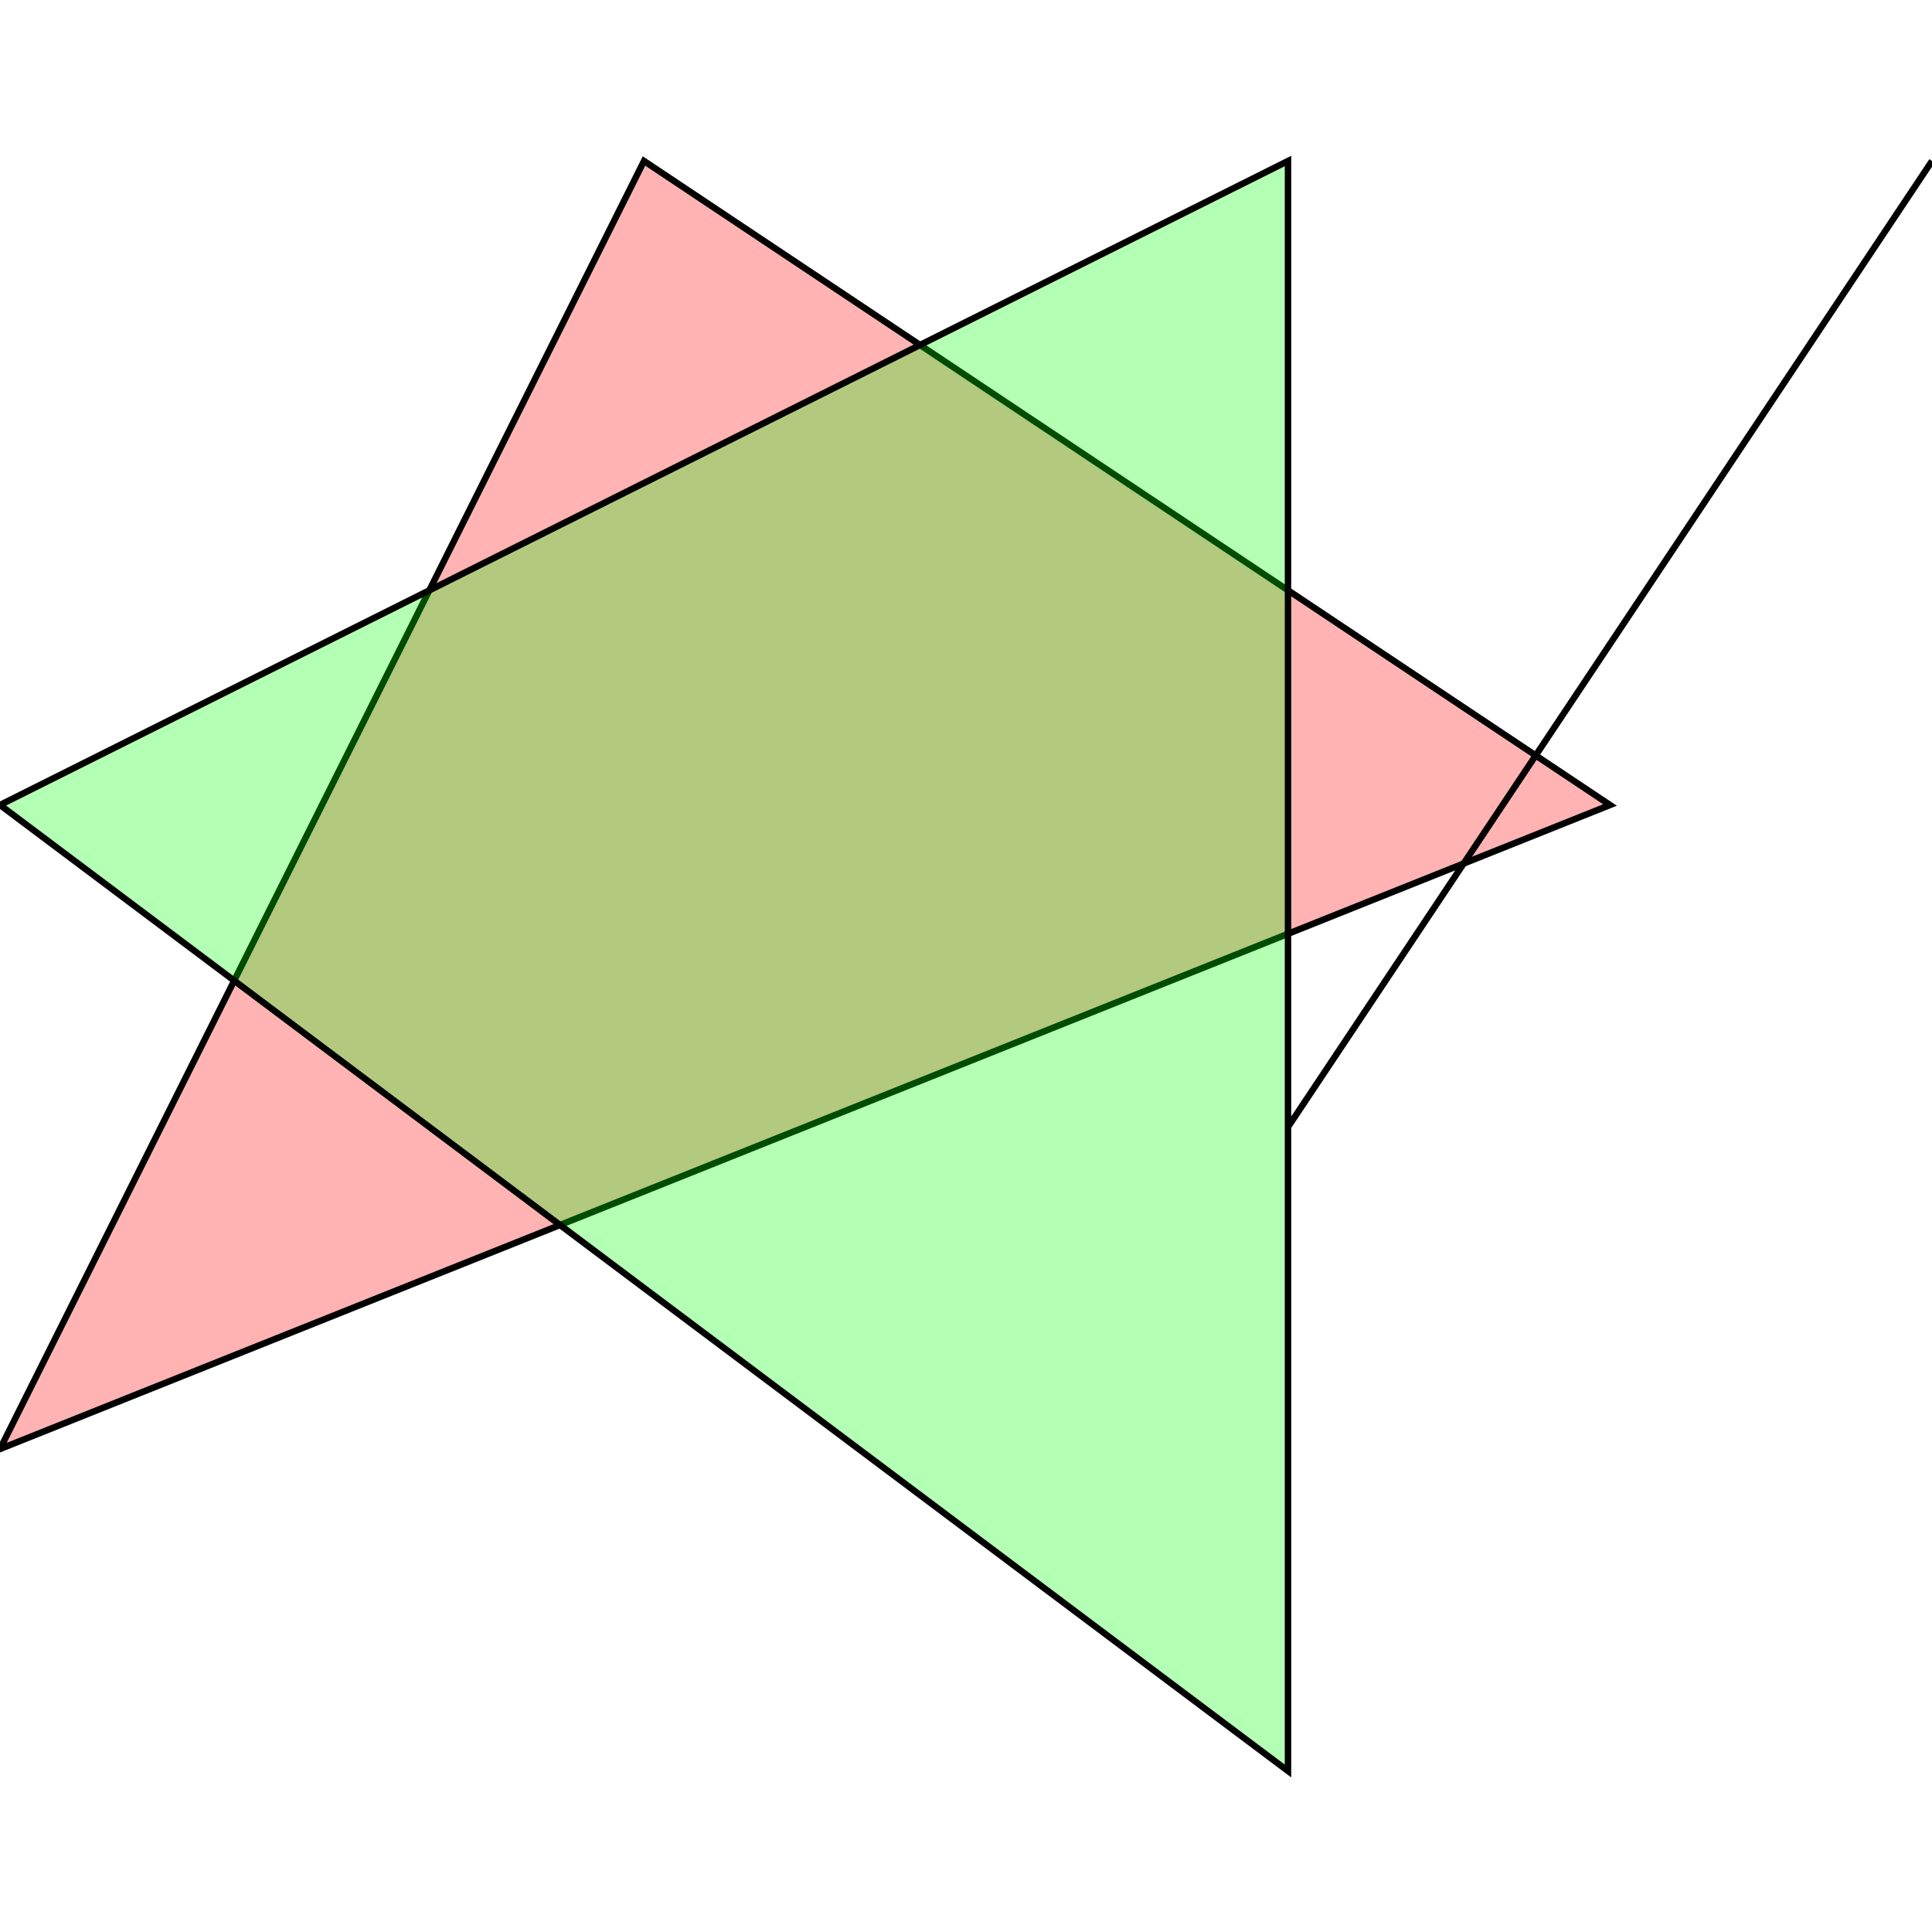 <?xml version="1.0" standalone="no"?>
<!DOCTYPE svg PUBLIC "-//W3C//DTD SVG 1.1//EN"
"http://www.w3.org/Graphics/SVG/1.1/DTD/svg11.dtd">
<svg viewBox="0 0 300 300" version="1.1"
xmlns="http://www.w3.org/2000/svg"
xmlns:xlink="http://www.w3.org/1999/xlink">
<g fill-rule="evenodd"><path d="M 0,225.0 L 100.0,25.0 L 250.0,125.0 L 0,225.0 z " style="fill-opacity:0.3;fill:rgb(255,0,0);stroke:rgb(0,0,0);stroke-width:1"/></g>
<g fill-rule="evenodd"><path d="M 200.0,275.0 L 0,125.0 L 200.0,25.0 L 200.0,175.0 L 300.0,25.0 L 200.0,175.0 L 200.0,275.0 z " style="fill-opacity:0.3;fill:rgb(0,255,0);stroke:rgb(0,0,0);stroke-width:1"/></g>
</svg>
